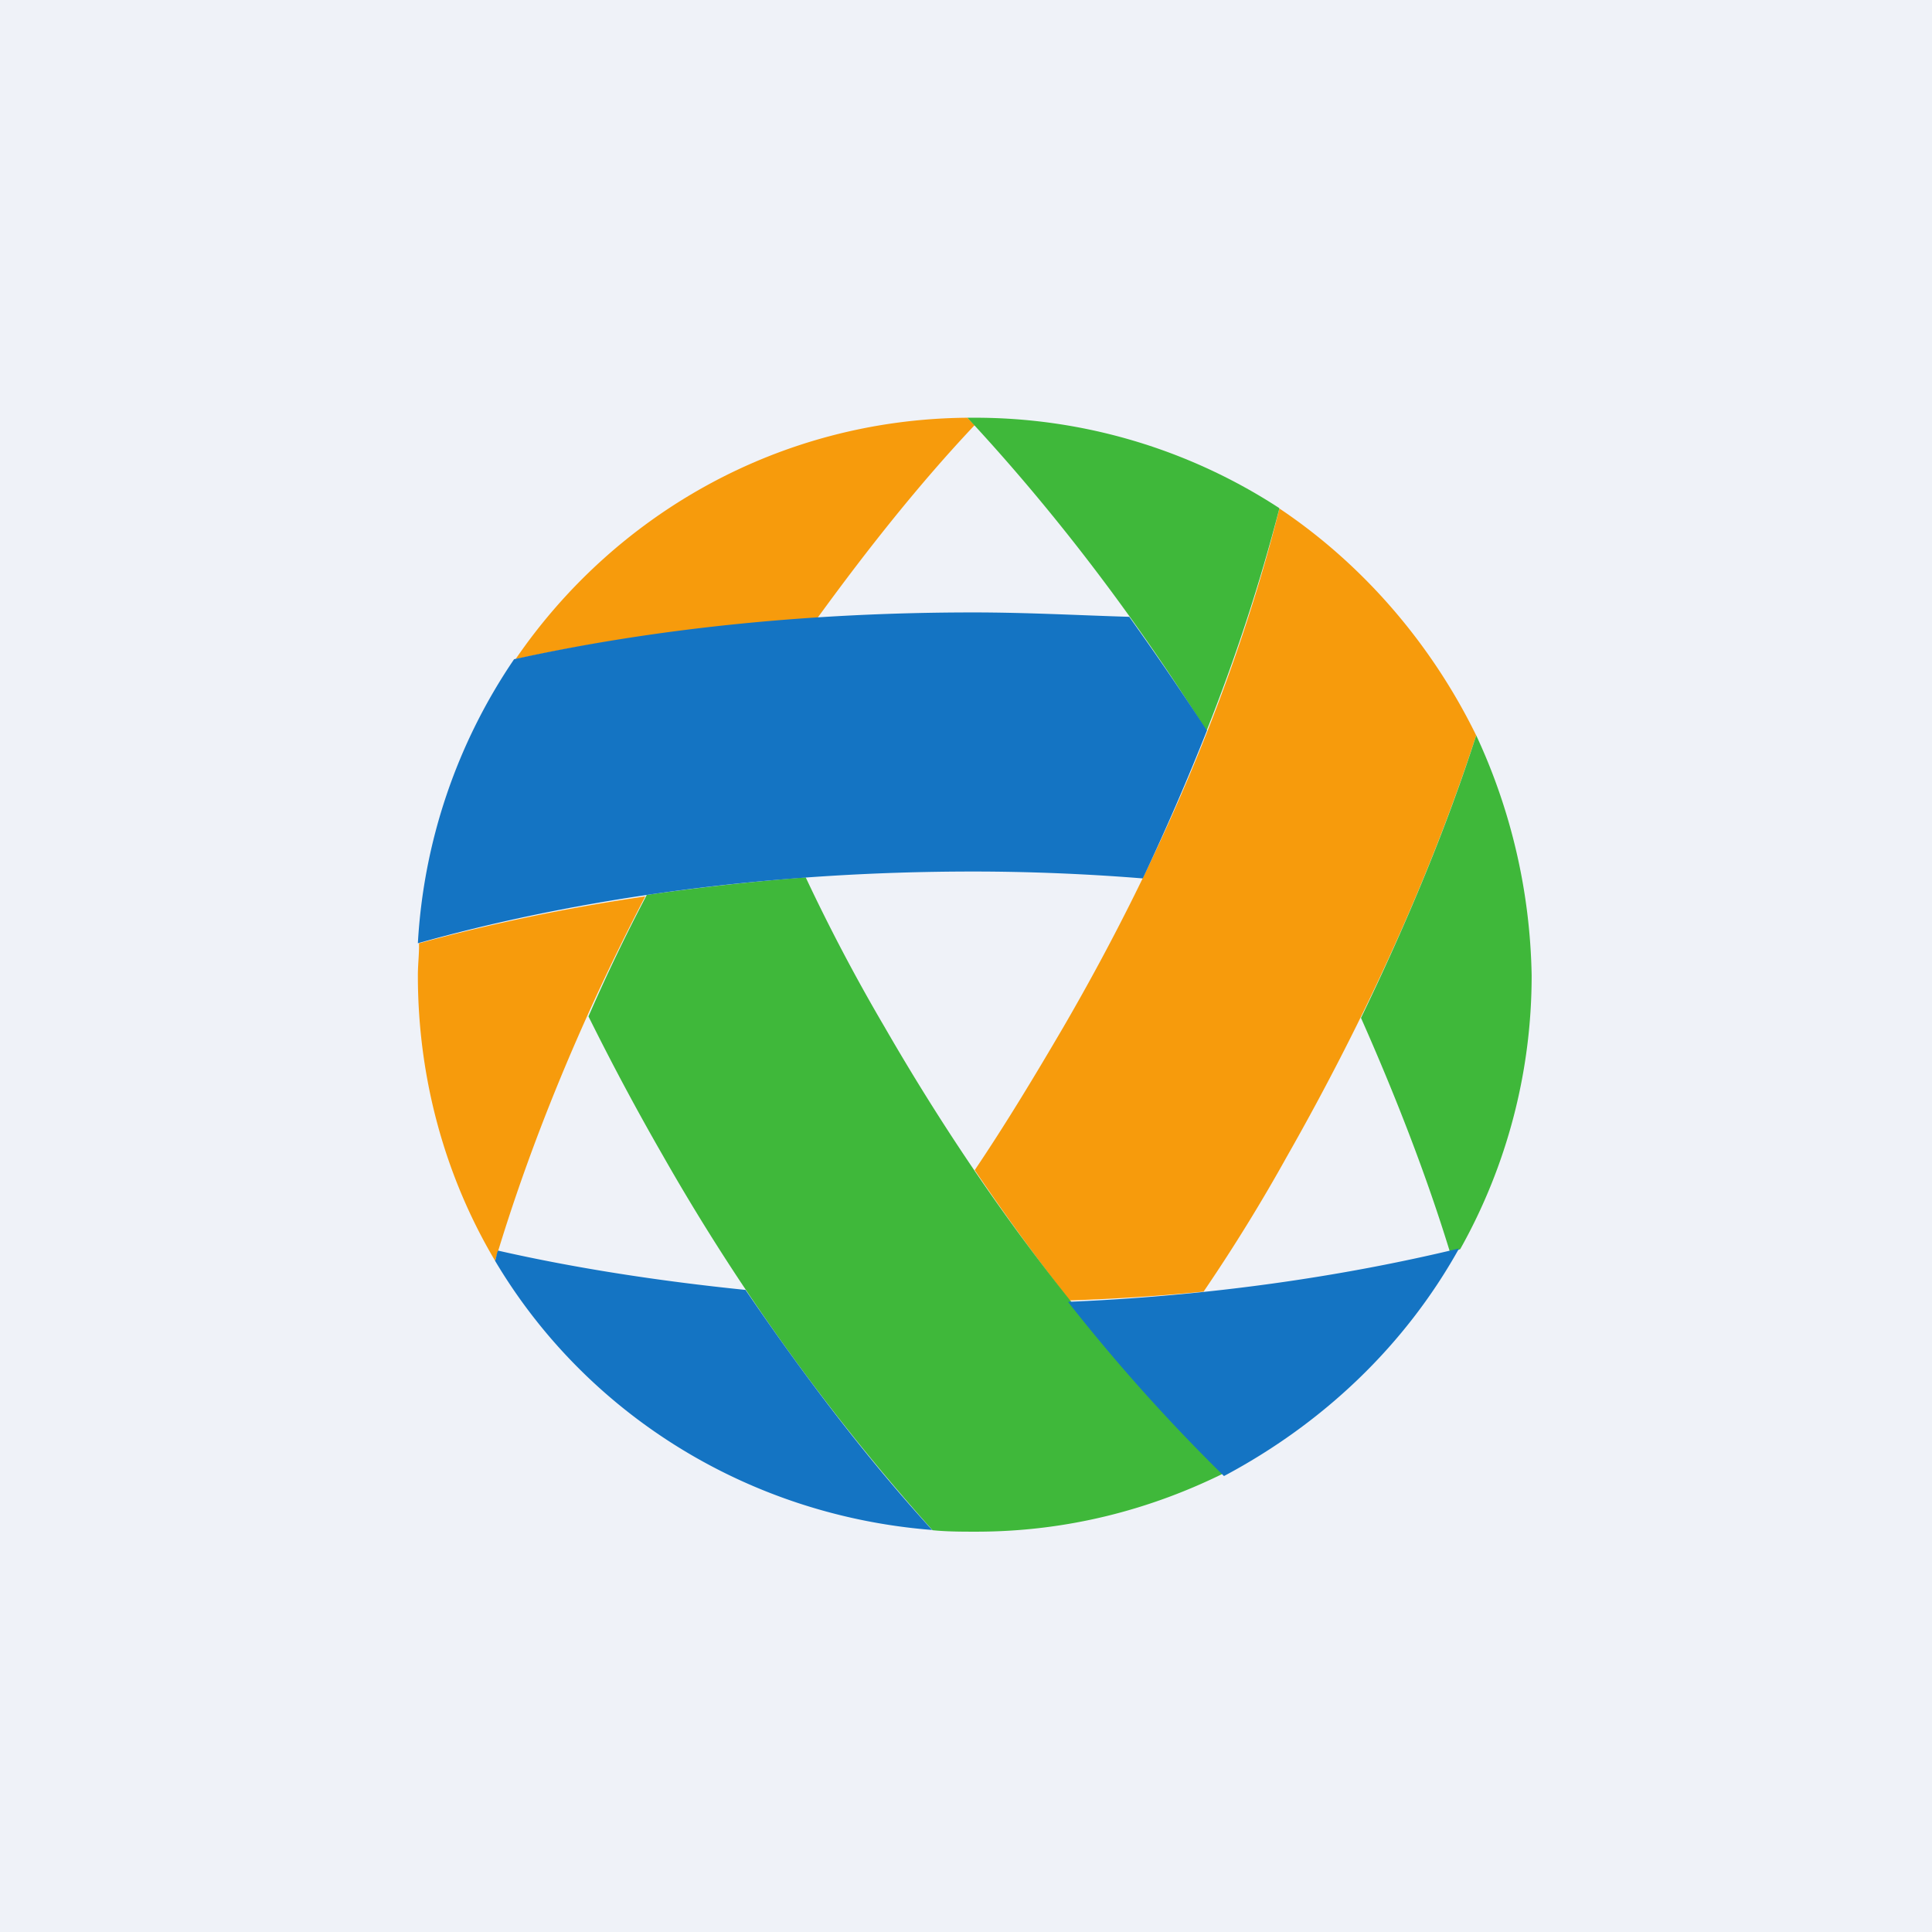 <?xml version="1.0" encoding="UTF-8"?>
<!-- generated by Finnhub -->
<svg viewBox="0 0 55.5 55.5" xmlns="http://www.w3.org/2000/svg">
<path d="M 0,0 H 55.5 V 55.5 H 0 Z" fill="rgb(239, 242, 248)"/>
<path d="M 12.036,27.081 C 12.046,27.39 12.004,27.685 12.004,28.021 C 12.004,31.007 12.8,33.824 14.224,36.221 C 15.228,32.857 16.694,29.283 18.536,25.751 C 16.233,26.087 14.056,26.549 12.046,27.096 Z M 14.809,18.938 C 17.489,18.35 20.42,17.971 23.477,17.761 C 24.943,15.743 26.451,13.851 28,12.211 L 27.79,12 C 22.389,12.042 17.657,14.775 14.809,18.938 Z M 36.753,14.607 C 35.58,19.317 33.486,24.447 30.555,29.493 C 29.718,30.923 28.88,32.31 28.001,33.613 C 28.881,34.917 29.801,36.179 30.723,37.356 A 57.42,57.42 0 0,0 34.575,37.104 A 50.134,50.134 0 0,0 36.962,33.235 C 39.307,29.115 41.15,24.993 42.406,21.125 C 41.108,18.475 39.14,16.205 36.753,14.607 Z" fill="rgb(247, 155, 12)"/>
<path d="M 36.743,14.592 A 15.991,15.991 0 0,0 28,12 H 27.79 C 30.177,14.565 32.522,17.593 34.658,20.999 A 54.047,54.047 0 0,0 36.752,14.607 Z M 42.407,21.125 C 41.57,23.732 40.438,26.465 39.097,29.241 C 40.103,31.511 40.983,33.781 41.653,35.968 C 41.737,35.926 41.863,35.926 41.947,35.884 A 16.042,16.042 0 0,0 43.999,28.021 A 17,17 0 0,0 42.407,21.125 Z M 25.406,29.493 A 52.91,52.91 0 0,1 23.145,25.203 A 72.095,72.095 0 0,0 18.58,25.708 A 52.627,52.627 0 0,0 16.905,29.198 A 73.083,73.083 0 0,0 19.041,33.193 A 62.16,62.16 0 0,0 26.788,43.958 C 27.206,44 27.625,44 28.044,44 C 30.64,44 33.069,43.37 35.247,42.276 C 31.729,38.954 28.337,34.581 25.406,29.493 Z" fill="rgb(63, 184, 58)"/>
<path d="M 41.894,35.869 C 38.511,36.684 34.701,37.23 30.68,37.398 A 52.472,52.472 0 0,0 35.161,42.402 C 38.009,40.888 40.354,38.66 41.903,35.884 Z M 21.417,37.055 C 18.947,36.803 16.527,36.431 14.307,35.926 C 14.265,36.01 14.265,36.095 14.223,36.221 C 16.819,40.594 21.459,43.531 26.777,43.951 C 24.935,41.933 23.134,39.578 21.417,37.055 Z M 27.959,17.593 C 23.227,17.593 18.788,18.055 14.768,18.938 A 16.097,16.097 0 0,0 12.004,27.096 C 16.652,25.792 22.096,25.036 27.959,25.036 C 29.592,25.036 31.279,25.108 32.829,25.234 A 72.53,72.53 0 0,0 34.671,20.987 A 89.573,89.573 0 0,0 32.44,17.719 C 31.016,17.677 29.508,17.593 27.959,17.593 Z" fill="rgb(20, 116, 195)"/>
</svg>
